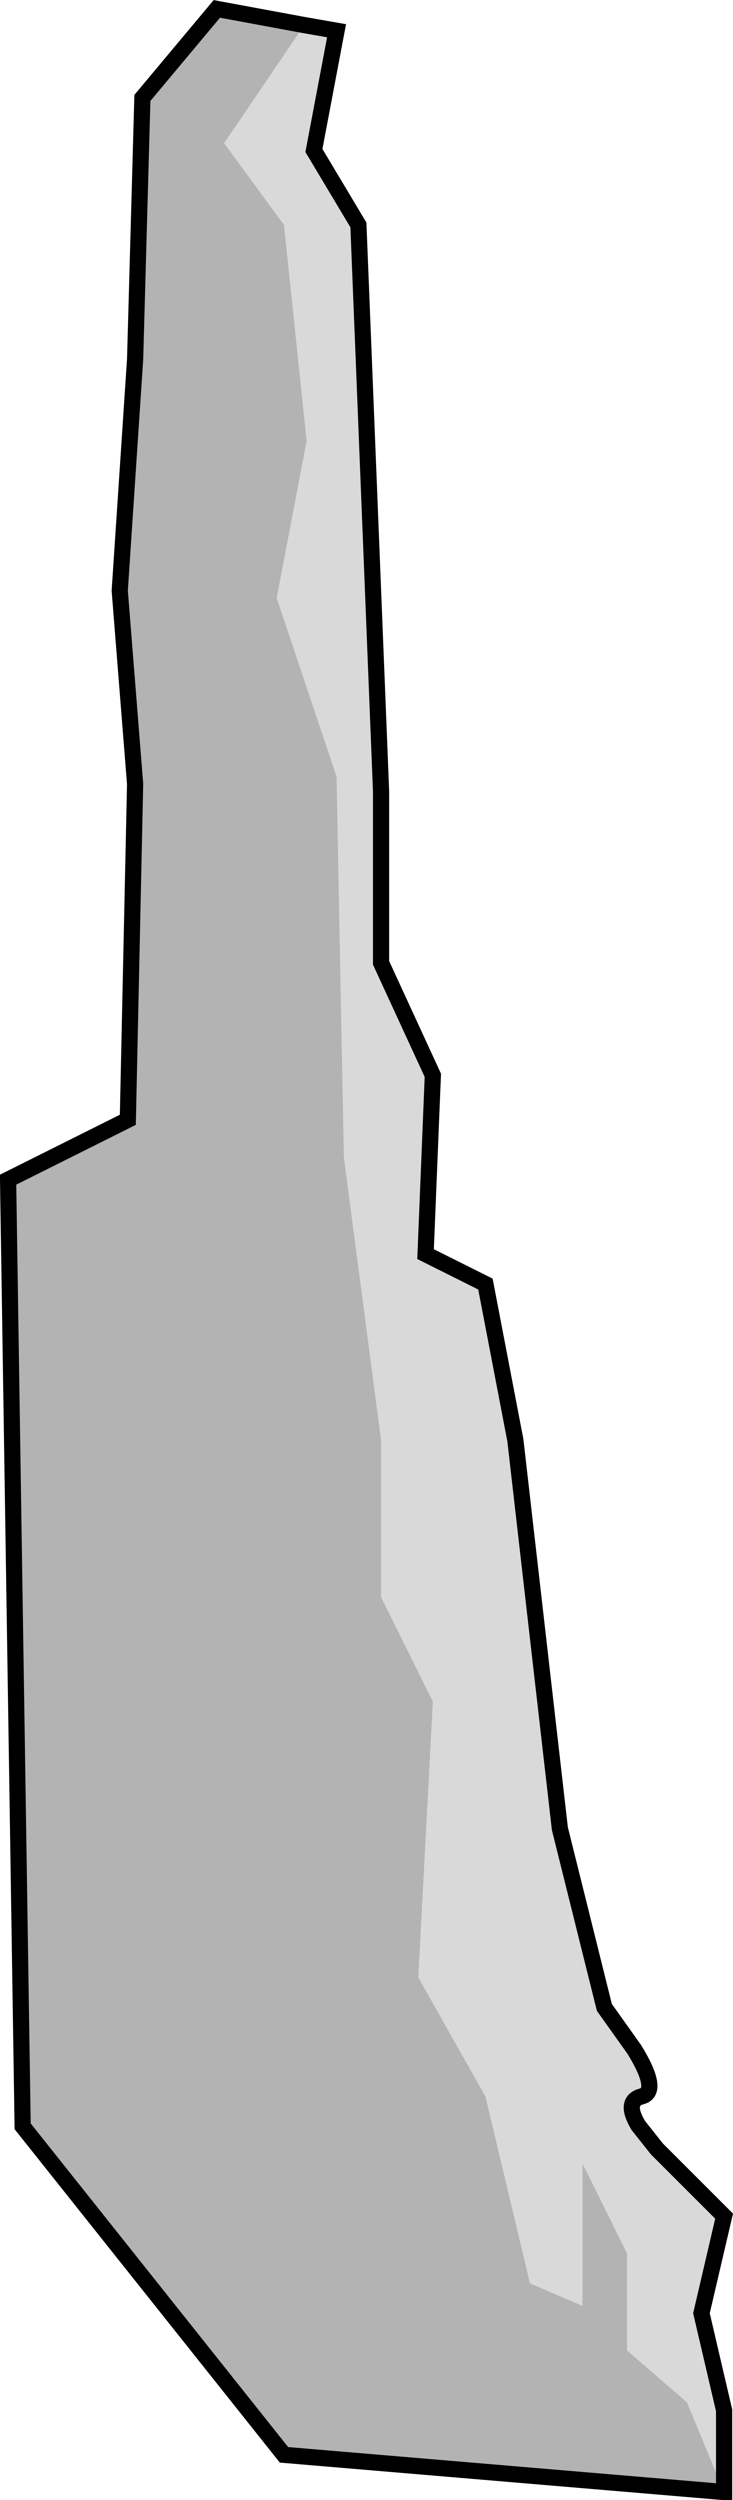 <?xml version="1.0" encoding="UTF-8" standalone="no"?>
<svg xmlns:xlink="http://www.w3.org/1999/xlink" height="154.5px" width="45.3px" xmlns="http://www.w3.org/2000/svg">
  <g transform="matrix(1.0, 0.0, 0.0, 1.0, 0.5, 0.55)">
    <path d="M18.3 1.0 L13.35 8.3 17.05 13.35 18.45 26.7 16.6 36.4 20.3 47.45 20.75 70.95 23.05 88.45 23.05 98.15 26.25 104.6 25.35 121.65 29.5 129.0 32.25 140.55 35.5 141.95 35.5 133.15 38.25 138.7 38.25 144.7 41.95 147.9 44.25 153.45 17.05 151.15 0.9 130.85 0.0 72.35 7.4 68.65 7.85 47.9 6.9 35.95 7.85 21.65 8.3 5.5 12.9 0.0 18.3 1.0" fill="#000000" fill-opacity="0.298" fill-rule="evenodd" stroke="none"/>
    <path d="M44.25 153.45 L41.95 147.9 38.25 144.7 38.25 138.7 35.5 133.15 35.5 141.95 32.25 140.55 29.5 129.0 25.35 121.65 26.25 104.6 23.05 98.15 23.05 88.45 20.75 70.95 20.3 47.45 16.6 36.4 18.45 26.7 17.05 13.35 13.35 8.3 18.3 1.0 20.3 1.35 18.9 8.75 21.65 13.35 23.05 48.35 23.05 58.95 26.25 65.9 25.8 76.95 29.5 78.8 31.35 88.45 34.1 112.45 36.85 123.5 38.7 126.1 Q40.3 128.7 39.15 129.0 38.05 129.3 38.95 130.8 L40.1 132.25 44.25 136.4 42.85 142.4 44.25 148.4 44.25 153.45" fill="#000000" fill-opacity="0.149" fill-rule="evenodd" stroke="none"/>
    <path d="M18.3 1.0 L12.9 0.0 8.3 5.5 7.85 21.65 6.9 35.95 7.85 47.9 7.4 68.65 0.0 72.35 0.9 130.85 17.05 151.15 44.25 153.45 44.25 148.4 42.85 142.4 44.25 136.4 40.1 132.25 38.95 130.8 Q38.05 129.3 39.15 129.0 40.3 128.7 38.7 126.1 L36.85 123.5 34.1 112.45 31.35 88.45 29.5 78.8 25.8 76.95 26.25 65.9 23.05 58.95 23.05 48.35 21.65 13.35 18.9 8.75 20.3 1.35 18.3 1.0 Z" fill="none" stroke="#000000" stroke-linecap="round" stroke-linejoin="miter-clip" stroke-miterlimit="4.0" stroke-width="1.0"/>
  </g>
</svg>

